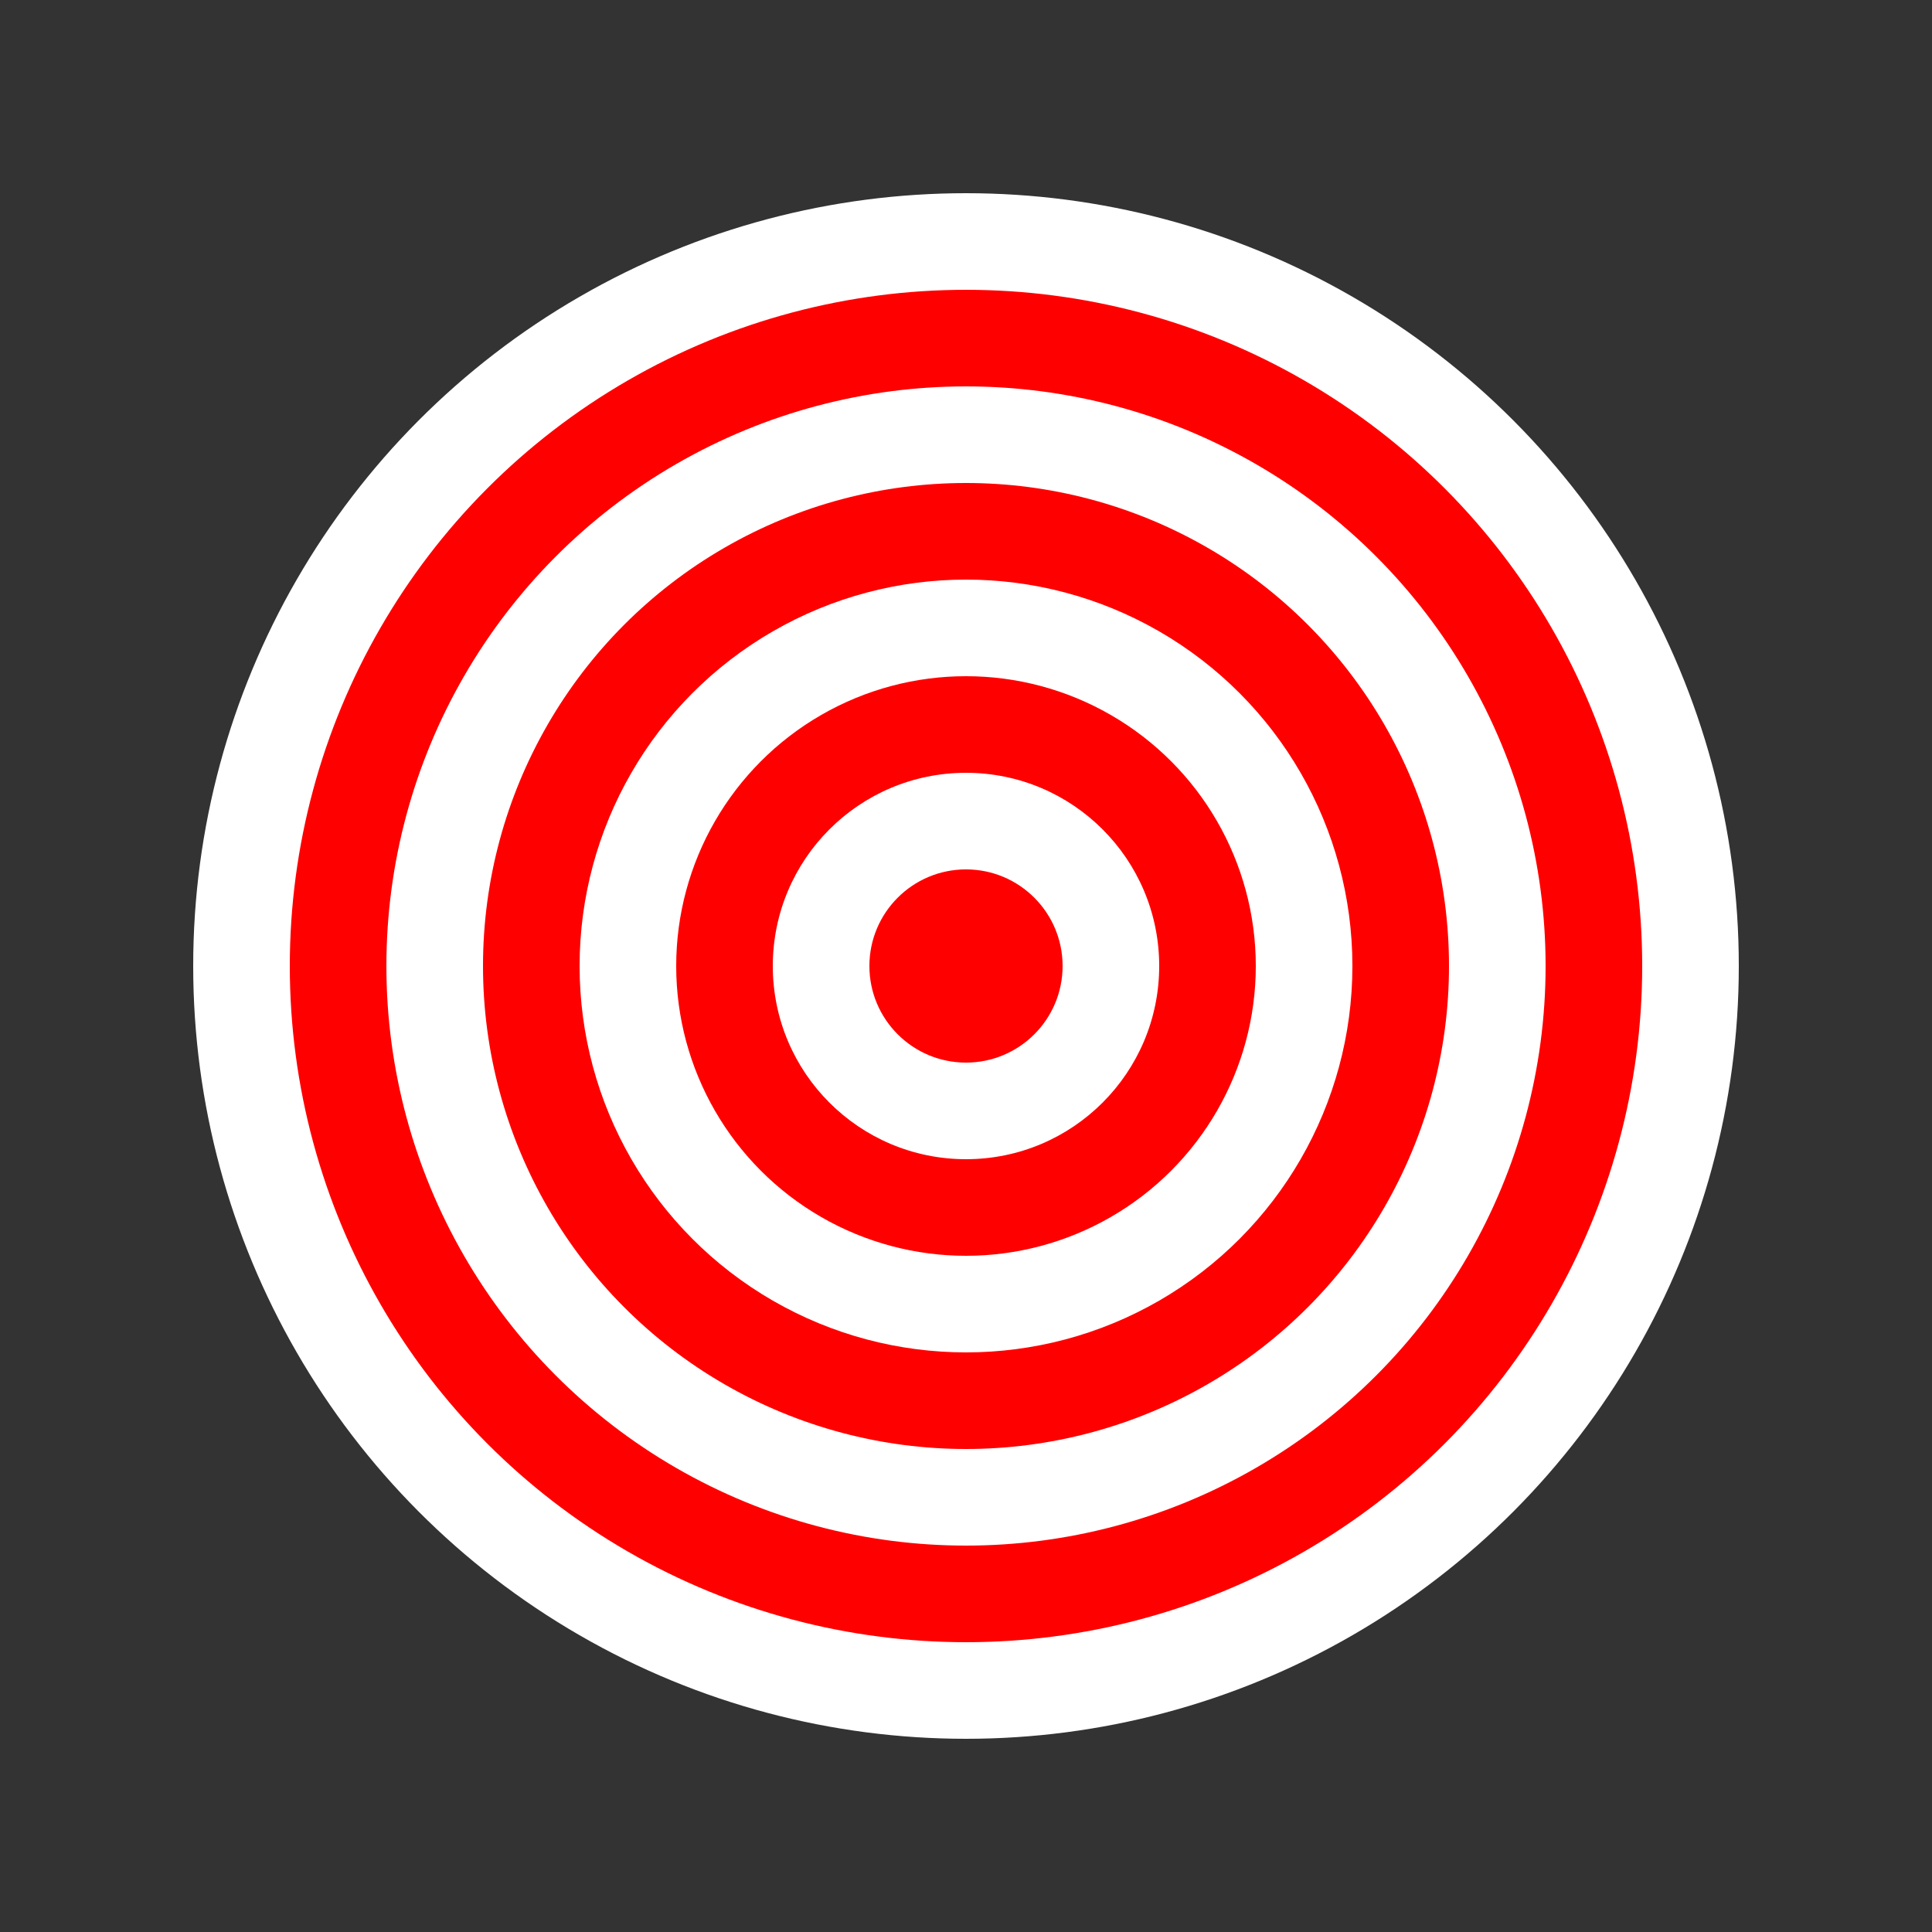 <svg width="100" height="100" xmlns="http://www.w3.org/2000/svg">
  <rect width="100%" height="100%" fill="#333333" stroke="none"/>
  <circle cx="50" cy="50" r="40" fill="white" />
  <circle cx="50" cy="50" r="35" fill="red" />
  <circle cx="50" cy="50" r="30" fill="white" />
  <circle cx="50" cy="50" r="25" fill="red" />
  <circle cx="50" cy="50" r="20" fill="white" />
  <circle cx="50" cy="50" r="15" fill="red" />
  <circle cx="50" cy="50" r="10" fill="white" />
  <circle cx="50" cy="50" r="5" fill="red" />
</svg> 